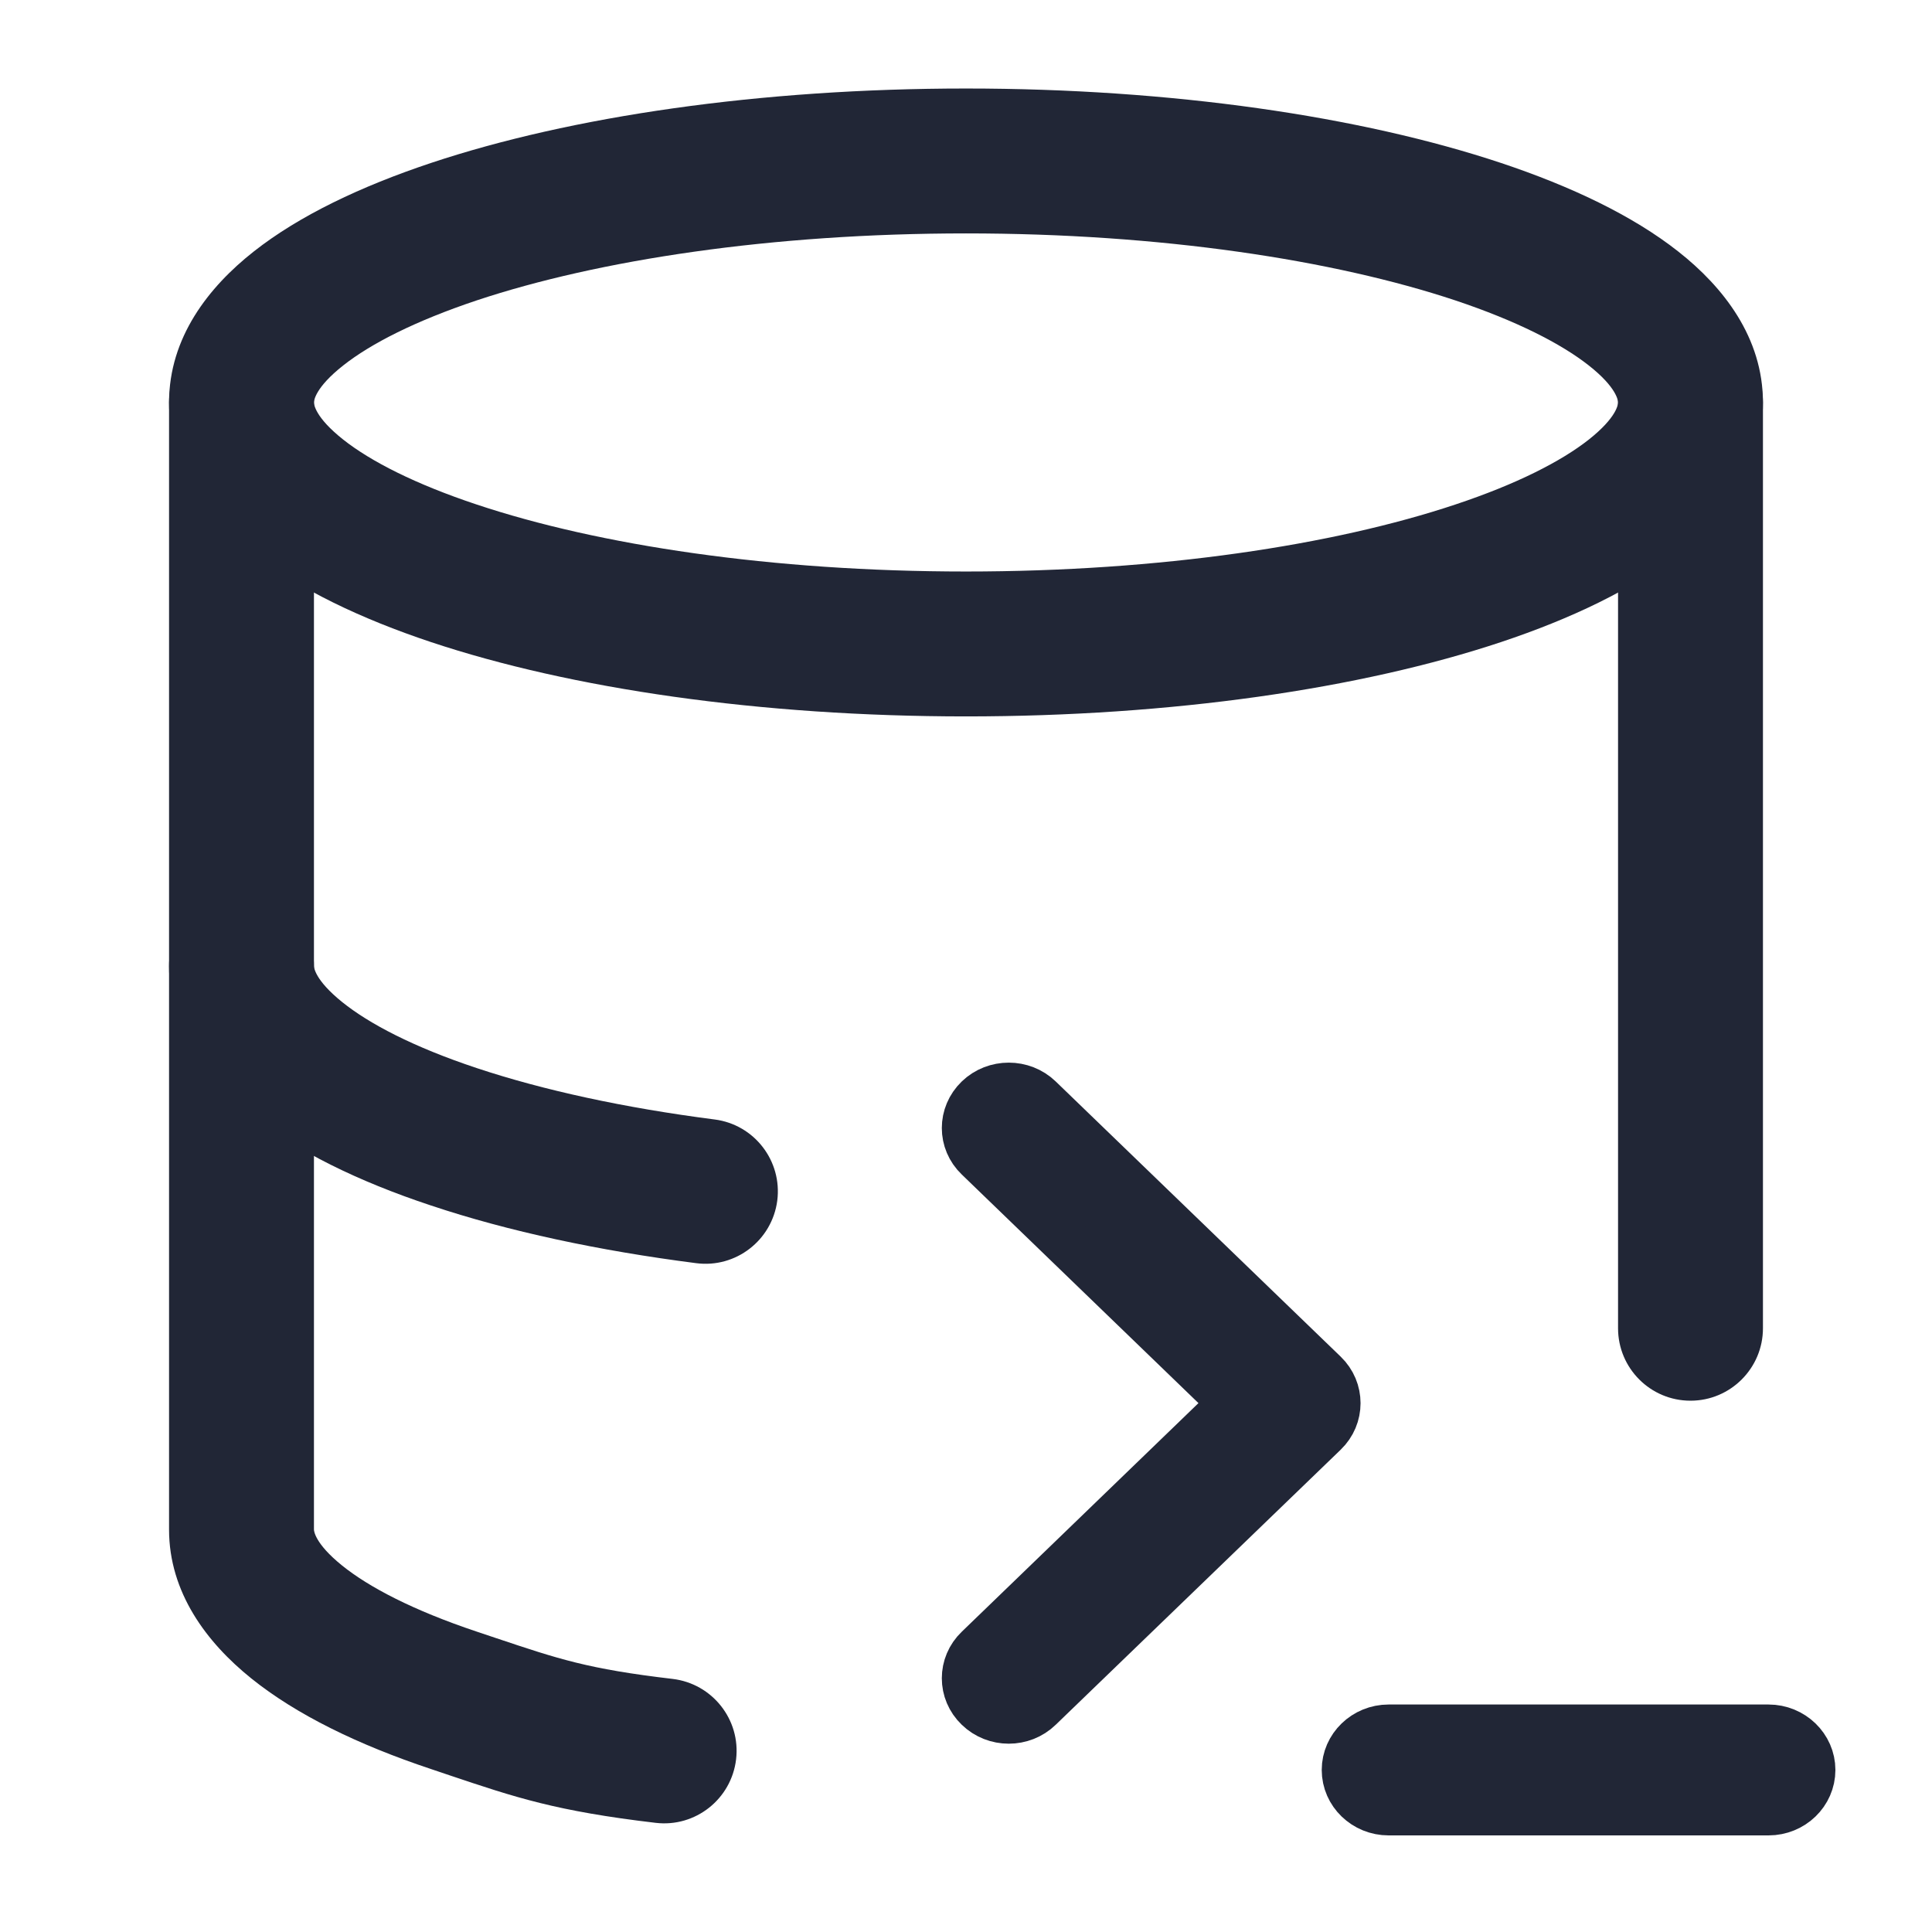 <svg width="16" height="16" viewBox="0 0 16 16" fill="none" xmlns="http://www.w3.org/2000/svg">
<path fill-rule="evenodd" clip-rule="evenodd" d="M2.843 3.026C2.608 3.211 2.6 3.32 2.6 3.333C2.6 3.347 2.608 3.455 2.843 3.641C3.071 3.821 3.439 4.009 3.947 4.178C4.957 4.515 6.39 4.733 8 4.733C9.61 4.733 11.043 4.515 12.053 4.178C12.561 4.009 12.928 3.821 13.157 3.641C13.392 3.455 13.4 3.347 13.4 3.333C13.4 3.32 13.392 3.211 13.157 3.026C12.928 2.846 12.561 2.658 12.053 2.488C11.043 2.152 9.61 1.933 8 1.933C6.39 1.933 4.957 2.152 3.947 2.488C3.439 2.658 3.071 2.846 2.843 3.026ZM3.568 1.35C4.729 0.963 6.296 0.733 8 0.733C9.703 0.733 11.27 0.963 12.432 1.35C13.01 1.543 13.521 1.785 13.9 2.084C14.272 2.377 14.6 2.795 14.6 3.333C14.6 3.872 14.272 4.29 13.9 4.583C13.521 4.882 13.01 5.124 12.432 5.317C11.27 5.704 9.703 5.933 8 5.933C6.296 5.933 4.729 5.704 3.568 5.317C2.99 5.124 2.479 4.882 2.1 4.583C1.728 4.29 1.4 3.872 1.4 3.333C1.4 2.795 1.728 2.377 2.1 2.084C2.479 1.785 2.99 1.543 3.568 1.35Z" fill="#212636"/>
<path fill-rule="evenodd" clip-rule="evenodd" d="M2 2.733C2.331 2.733 2.6 3.002 2.6 3.333V12.667C2.6 12.675 2.605 12.781 2.833 12.965C3.055 13.144 3.421 13.336 3.947 13.512C4.005 13.531 4.059 13.549 4.111 13.567C4.625 13.739 4.87 13.822 5.57 13.904C5.899 13.943 6.135 14.241 6.096 14.57C6.057 14.899 5.759 15.135 5.43 15.096C4.606 14.999 4.27 14.886 3.725 14.703C3.675 14.686 3.622 14.668 3.568 14.65C2.968 14.45 2.455 14.201 2.08 13.899C1.711 13.602 1.4 13.188 1.4 12.667V3.333C1.4 3.002 1.669 2.733 2 2.733ZM14 2.733C14.331 2.733 14.6 3.002 14.6 3.333V11C14.6 11.331 14.331 11.6 14 11.6C13.668 11.6 13.4 11.331 13.4 11V3.333C13.4 3.002 13.668 2.733 14 2.733Z" fill="#212636"/>
<path fill-rule="evenodd" clip-rule="evenodd" d="M2 7.4C2.331 7.4 2.6 7.669 2.6 8C2.6 8.009 2.605 8.114 2.833 8.298C3.055 8.477 3.421 8.67 3.947 8.845C4.5 9.029 5.172 9.175 5.918 9.271C6.247 9.313 6.479 9.614 6.437 9.943C6.394 10.271 6.094 10.504 5.765 10.461C4.962 10.358 4.211 10.198 3.568 9.983C2.968 9.784 2.455 9.534 2.08 9.233C1.711 8.936 1.4 8.522 1.4 8C1.4 7.669 1.669 7.4 2 7.4Z" fill="#212636"/>
<path fill-rule="evenodd" clip-rule="evenodd" d="M8.104 9.1C8.242 8.967 8.466 8.967 8.604 9.1L10.964 11.379C11.102 11.512 11.102 11.729 10.964 11.862L8.604 14.14C8.466 14.274 8.242 14.274 8.104 14.14C7.965 14.007 7.965 13.79 8.104 13.657L10.213 11.62L8.104 9.583C7.965 9.45 7.965 9.234 8.104 9.1Z" fill="#212636"/>
<path fill-rule="evenodd" clip-rule="evenodd" d="M11.146 14.658C11.146 14.47 11.305 14.316 11.5 14.316H14.646C14.841 14.316 15 14.47 15 14.658C15 14.847 14.841 15 14.646 15H11.5C11.305 15 11.146 14.847 11.146 14.658Z" fill="#212636"/>
<path fill-rule="evenodd" clip-rule="evenodd" d="M8.104 9.1C8.242 8.967 8.466 8.967 8.604 9.1L10.964 11.379C11.102 11.512 11.102 11.729 10.964 11.862L8.604 14.14C8.466 14.274 8.242 14.274 8.104 14.14C7.965 14.007 7.965 13.79 8.104 13.657L10.213 11.62L8.104 9.583C7.965 9.45 7.965 9.234 8.104 9.1Z" stroke="#212636" stroke-width="0.4" stroke-linecap="round" stroke-linejoin="round"/>
<path fill-rule="evenodd" clip-rule="evenodd" d="M11.146 14.658C11.146 14.47 11.305 14.316 11.5 14.316H14.646C14.841 14.316 15 14.47 15 14.658C15 14.847 14.841 15 14.646 15H11.5C11.305 15 11.146 14.847 11.146 14.658Z" stroke="#212636" stroke-width="0.4" stroke-linecap="round" stroke-linejoin="round"/>
</svg>

